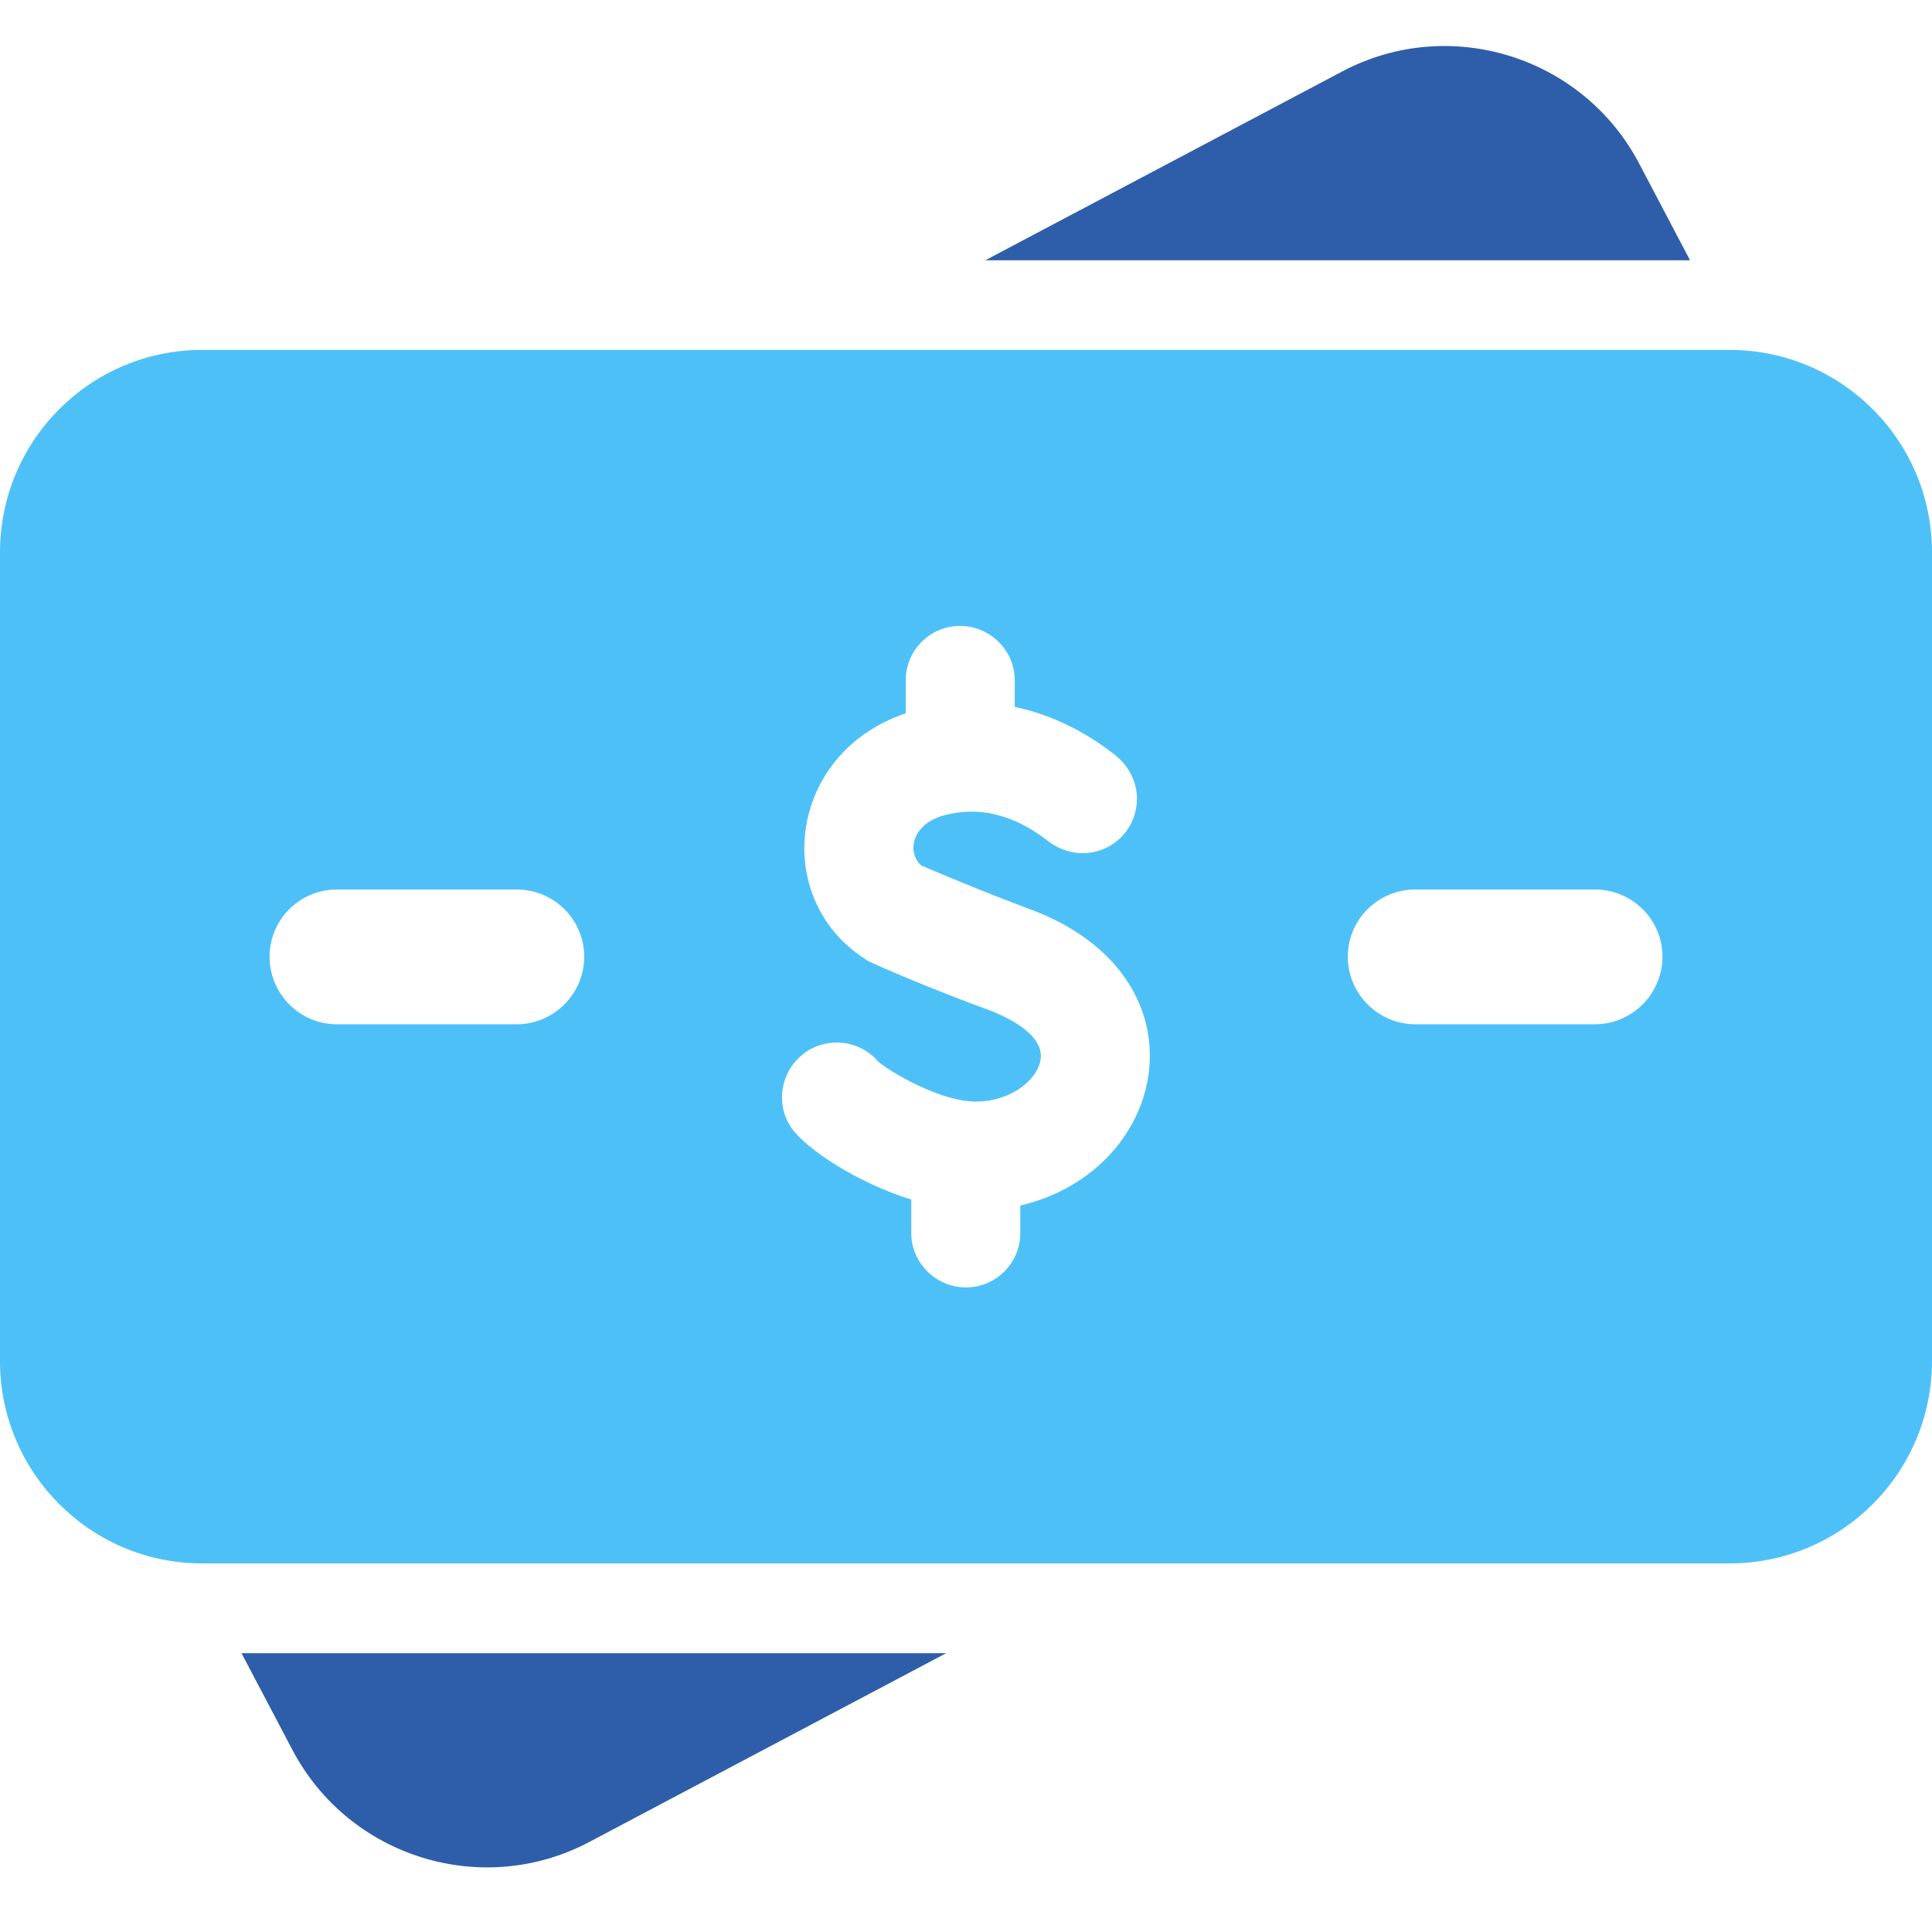 <svg width="42" height="42" viewBox="0 0 42 42" fill="none" xmlns="http://www.w3.org/2000/svg">
<g clip-path="url(#clip0_327_16729)">
<path fill-rule="evenodd" clip-rule="evenodd" d="M20.57 35.938H5.25L6.36 38.047C7.59 40.377 10.49 41.278 12.82 40.038L20.57 35.938ZM21.42 5.658H36.74L35.63 3.548C34.4 1.218 31.5 0.318 29.17 1.558L21.42 5.658Z" fill="#2E5EA9"/>
<path fill-rule="evenodd" clip-rule="evenodd" d="M37.6 7.607H4.39C1.97 7.607 0 9.577 0 12.007V29.587C0 32.017 1.97 33.987 4.39 33.987H37.6C40.03 33.987 42 32.017 42 29.587V12.007C42 9.577 40.03 7.607 37.6 7.607ZM11.23 22.267H7.32C6.52 22.267 5.86 21.607 5.86 20.797C5.86 19.987 6.52 19.337 7.32 19.337H11.23C12.04 19.337 12.7 19.987 12.7 20.797C12.7 21.607 12.04 22.267 11.23 22.267ZM22.18 26.207V26.807C22.18 27.457 21.65 27.987 21 27.987C20.35 27.987 19.81 27.457 19.81 26.807V26.077C18.62 25.707 17.53 24.977 17.21 24.527C16.84 23.997 16.97 23.257 17.51 22.877C18.01 22.527 18.7 22.617 19.09 23.077C19.37 23.317 20.45 23.947 21.21 23.947C21.97 23.947 22.54 23.487 22.62 23.047C22.72 22.467 21.82 22.087 21.55 21.977C20.2 21.487 19 20.957 18.95 20.927C18.9 20.907 18.84 20.877 18.79 20.837C16.76 19.517 17.13 16.367 19.69 15.507V14.787C19.69 14.137 20.22 13.607 20.87 13.607C21.52 13.607 22.06 14.137 22.06 14.787V15.367C22.81 15.527 23.54 15.867 24.22 16.397C24.8 16.847 24.85 17.577 24.48 18.077C24.1 18.577 23.36 18.737 22.76 18.267C22.25 17.867 21.44 17.457 20.48 17.737C19.8 17.947 19.72 18.547 20.03 18.817C20.34 18.947 21.32 19.367 22.37 19.757C26.31 21.207 25.46 25.437 22.18 26.207ZM34.67 22.267H30.77C29.96 22.267 29.3 21.607 29.3 20.797C29.3 19.987 29.96 19.337 30.77 19.337H34.67C35.48 19.337 36.14 19.987 36.14 20.797C36.14 21.607 35.48 22.267 34.67 22.267Z" fill="#4DC1F7"/>
</g>
<defs>
<clipPath id="clip0_327_16729">
<rect width="42" height="42" fill="white"/>
</clipPath>
</defs>
</svg>

